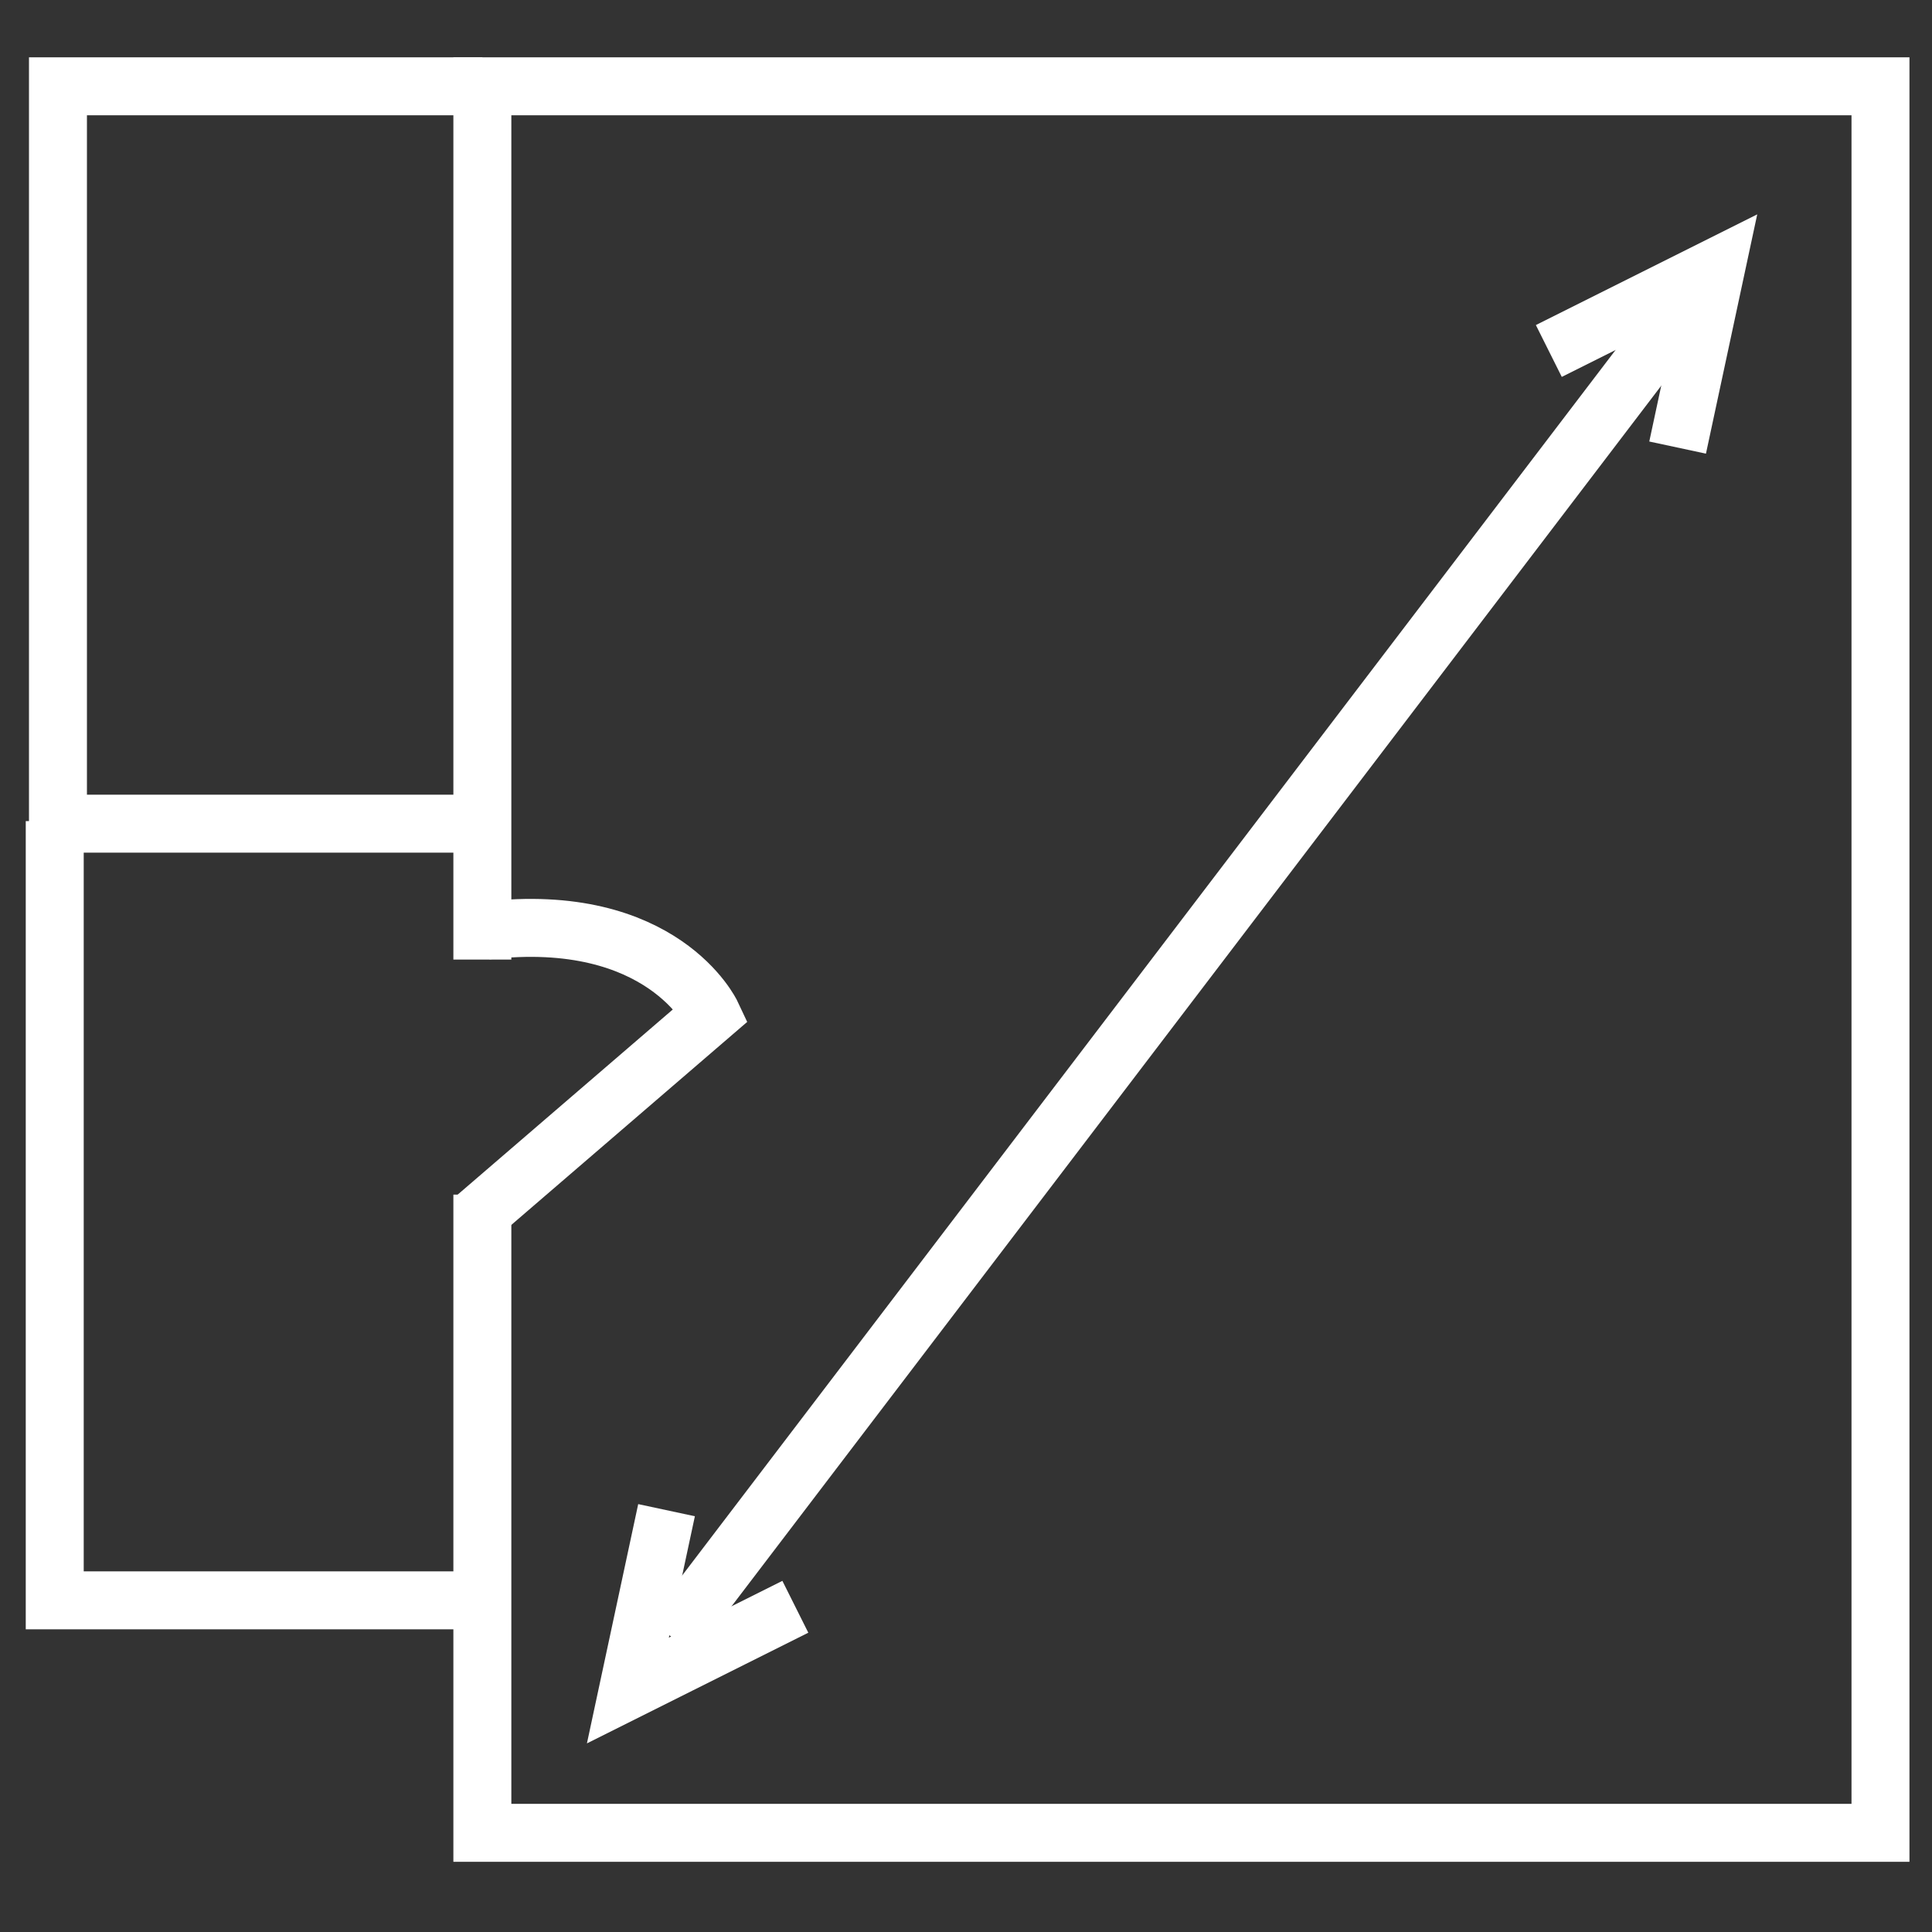<?xml version="1.0" encoding="utf-8"?>
<!-- Generator: Adobe Illustrator 22.0.1, SVG Export Plug-In . SVG Version: 6.00 Build 0)  -->
<svg version="1.1" id="Слой_1" xmlns="http://www.w3.org/2000/svg" xmlns:xlink="http://www.w3.org/1999/xlink" x="0px" y="0px"
	 viewBox="0 0 300 300" style="enable-background:new 0 0 300 300;" xml:space="preserve">
<rect x="0" y="0" width="300" height="300" fill="#333333" stroke="none"/>
<style type="text/css">
	.st0{fill:none;stroke:#FFFFFF;stroke-width:9;stroke-miterlimit:10;}
</style>
<polyline class="st0" points="74.9,185.5 74.9,284.6 292,284.6 292,13.4 74.9,13.4 74.9,149 "/>
<polyline class="st0" points="74.9,13.4 9,13.4 9,127.9 74.9,127.9 "/>
<line class="st0" x1="262.5" y1="46.5" x2="104.3" y2="254.2"/>
<polyline class="st0" points="240.5,54.5 266.5,41.5 260.5,69.5 "/>
<polyline class="st0" points="123.5,249.5 97.5,262.5 103.5,234.5 "/>
<polyline class="st0" points="8.5,127.5 8.5,248.5 74.9,248.5 "/>
<path class="st0" d="M73.9,189l36.6-31.5c0,0-7.6-16.2-35-13"/>
</svg>
